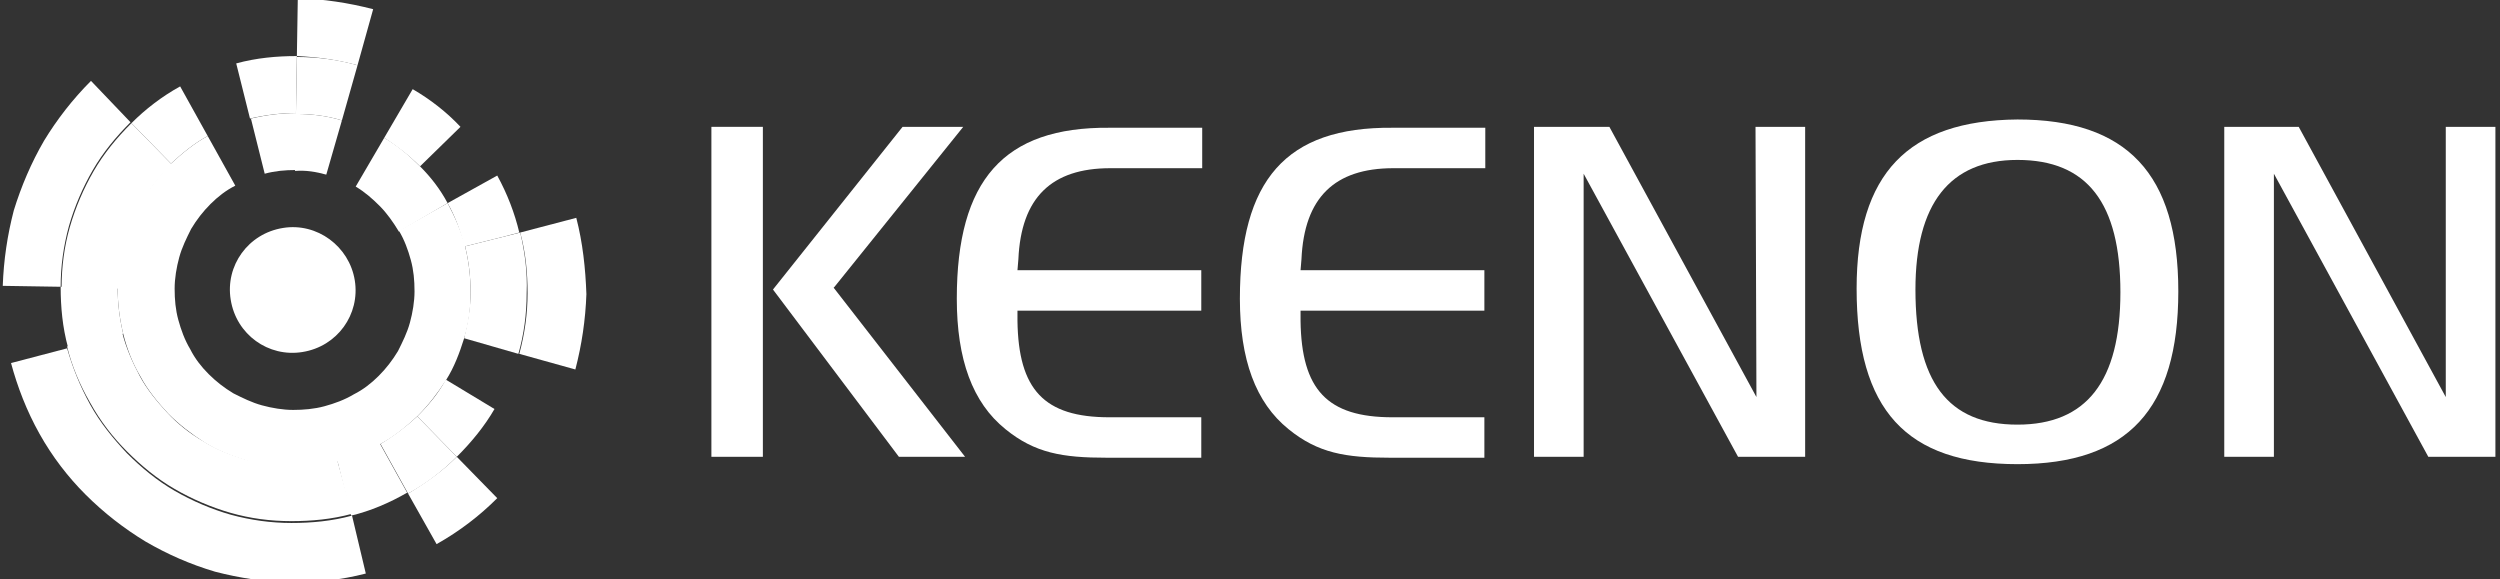 <svg width="272" height="63" viewBox="0 0 272 63" fill="none" xmlns="http://www.w3.org/2000/svg">
<rect x="0" y="0" width="272" height="63" fill="#333333" stroke="none"/>
<g clip-path="url(#clip0_453_220)">
<path d="M83 31.6V49.7H77.4V13.8H83V31.3V31.6Z" fill="white"/>
<path d="M105 49.7L90.7 31.3L90.8 31.2L104.8 13.8H98.2L84.1 31.5L97.8 49.7H105Z" fill="white"/>
<path d="M104.1 32.5C104.1 39.1 105.8 43.8 109.4 46.7C112.6 49.3 115.6 49.8 120.4 49.8H130.7V45.4H120.7C113.6 45.4 110.8 42.4 110.7 34.9V33.8H130.7V29.4H110.7L110.8 28.2C111.1 21.5 114.4 18.3 120.8 18.3H130.8V13.9H120.7C109.2 13.8 104.1 19.6 104.1 32.5Z" fill="white"/>
<path d="M134.9 32.5C134.9 39.1 136.6 43.8 140.2 46.7C143.4 49.3 146.4 49.8 151.2 49.8H161.5V45.4H151.5C144.4 45.4 141.6 42.4 141.5 34.9V33.8H161.5V29.4H141.5L141.6 28.2C141.9 21.5 145.2 18.3 151.6 18.3H161.6V13.9H151.5C139.9 13.8 134.9 19.6 134.9 32.5Z" fill="white"/>
<path d="M191.1 43.2L175.1 13.8H166.9V49.7H172.3V18.9L189.1 49.7H196.4V13.8H191L191.1 43.2Z" fill="white"/>
<path d="M266.1 43.2L250.1 13.8H242V49.7H247.4V18.9L264.2 49.7H271.5V13.8H266.1V43.2Z" fill="white"/>
<path d="M202 31.4C202 44.6 207.4 50.5 219.5 50.5C231.5 50.5 237 44.5 237 31.7C237 18.9 231.4 13 219.5 13C207.6 13.1 202 18.9 202 31.4ZM230.7 31.8C230.7 41.5 227 46.2 219.5 46.2C211.9 46.2 208.4 41.5 208.4 31.5C208.4 22.2 212.1 17.4 219.5 17.4C227.1 17.4 230.7 22.1 230.7 31.8Z" fill="white"/>
<path d="M62.7 23.7L56.6 25.3C57.2 27.5 57.4 29.7 57.4 31.9C57.4 34.1 57.1 36.3 56.5 38.5L62.6 40.2C63.3 37.5 63.7 34.8 63.8 32C63.7 29.2 63.4 26.4 62.7 23.7Z" fill="white"/>
<path d="M44.4 53.7L47.5 59.2C50 57.8 52.2 56.1 54.1 54.2L49.7 49.7C48.2 51.2 46.4 52.5 44.4 53.7Z" fill="white"/>
<path d="M38.9 7.1L40.6 1C37.9 0.3 35.2 -0.1 32.4 -0.2L32.3 6.1C34.5 6.2 36.7 6.5 38.9 7.1Z" fill="white"/>
<path d="M38.3 56.1C36.1 56.7 33.9 56.9 31.7 56.9C29.5 56.9 27.3 56.6 25.1 56C23 55.4 20.9 54.5 19 53.4C17.1 52.3 15.4 50.9 13.8 49.3C12.3 47.7 10.9 46 9.8 44C8.7 42 7.9 40 7.3 37.9L1.2 39.5C1.9 42.1 2.9 44.7 4.3 47.2C5.7 49.7 7.4 51.9 9.3 53.8C11.3 55.8 13.5 57.5 15.8 58.9C18.2 60.3 20.7 61.4 23.4 62.2C26.1 62.9 28.8 63.3 31.6 63.4C34.3 63.4 37.1 63.1 39.8 62.4L38.3 56.1Z" fill="white"/>
<path d="M9.9 8.8C7.9 10.8 6.2 13 4.8 15.3C3.4 17.7 2.3 20.3 1.5 22.9C0.8 25.6 0.4 28.3 0.3 31.1L6.6 31.2C6.6 29 6.9 26.8 7.5 24.6C8.1 22.5 9 20.4 10.1 18.5C11.2 16.6 12.6 14.9 14.2 13.3L9.9 8.8Z" fill="white"/>
<path d="M36.7 50.1L38.2 56.1C40.3 55.6 42.4 54.7 44.3 53.6L41.3 48.2C39.9 49.1 38.3 49.7 36.7 50.1Z" fill="white"/>
<path d="M56.5 25.3C56 23.2 55.2 21.1 54.1 19.1L48.7 22.1C49.5 23.5 50.1 25.1 50.5 26.8H50.6L54.6 25.8L56.5 25.3Z" fill="white"/>
<path d="M45.4 45.3L49.7 49.7C51.3 48.1 52.7 46.4 53.8 44.5L48.5 41.3C47.7 42.8 46.6 44.1 45.4 45.3Z" fill="white"/>
<path d="M41.4 48.3L44.4 53.7C46.4 52.6 48.2 51.2 49.7 49.7L45.4 45.3C44.2 46.4 42.9 47.4 41.4 48.3Z" fill="white"/>
<path d="M56.6 25.3L50.6 26.8C51 28.4 51.2 30.1 51.2 31.8C51.2 33.5 50.9 35.1 50.5 36.8L56.4 38.5C57 36.4 57.3 34.2 57.3 31.9C57.4 29.6 57.1 27.4 56.6 25.3Z" fill="white"/>
<path d="M36.7 50.1C35.1 50.5 33.4 50.7 31.7 50.7C30 50.7 28.4 50.4 26.7 50C25.1 49.5 23.5 48.9 22.1 48C20.7 47.2 19.3 46.1 18.2 44.9C17.1 43.7 16 42.4 15.2 40.9C14.4 39.4 13.7 37.8 13.3 36.2L7.3 37.7C7.8 39.8 8.7 41.9 9.8 43.8C10.9 45.8 12.3 47.6 13.8 49.1C15.4 50.7 17.1 52.1 19 53.2C20.9 54.3 23 55.2 25.1 55.8C27.2 56.4 29.4 56.7 31.7 56.7C33.9 56.7 36.1 56.5 38.3 55.9L36.7 50.1Z" fill="white"/>
<path d="M32.2 12.3L32.3 6.1C30.1 6.1 27.9 6.3 25.7 6.9L27.2 12.9C28.9 12.5 30.6 12.3 32.2 12.3Z" fill="white"/>
<path d="M37.2 13.1L38.9 7.1C36.8 6.5 34.6 6.2 32.3 6.2L32.2 12.4C33.9 12.4 35.6 12.6 37.2 13.1Z" fill="white"/>
<path d="M12.8 31.3L6.6 31.2C6.6 33.4 6.8 35.6 7.4 37.8L13.4 36.3C13 34.6 12.8 33 12.8 31.3Z" fill="white"/>
<path d="M22.6 14.8L19.6 9.4C17.6 10.5 15.8 11.9 14.3 13.4L18.6 17.8C19.8 16.7 21.1 15.6 22.6 14.8Z" fill="white"/>
<path d="M14.3 13.4C12.7 15 11.3 16.7 10.2 18.6C9.1 20.5 8.2 22.6 7.6 24.7C7 26.8 6.7 29 6.7 31.3L12.9 31.4C12.9 29.7 13.2 28.1 13.6 26.4C14.1 24.8 14.7 23.2 15.6 21.8C16.4 20.4 17.5 19 18.7 17.9L14.3 13.4Z" fill="white"/>
<path d="M35.5 19L37.2 13.1C35.6 12.6 33.9 12.4 32.2 12.4L32.1 18.6C33.3 18.5 34.4 18.7 35.5 19Z" fill="white"/>
<path d="M48.7 22.1C47.9 20.6 46.9 19.3 45.7 18.1C44.5 16.9 43.2 15.8 41.8 15L38.7 20.3C39.7 20.9 40.5 21.6 41.3 22.4C42.1 23.2 42.8 24.2 43.4 25.2L48.7 22.1Z" fill="white"/>
<path d="M32.2 18.5L32.3 12.3C30.6 12.3 29 12.5 27.3 12.9L28.8 18.9C29.9 18.6 31 18.5 32.2 18.5Z" fill="white"/>
<path d="M50.6 26.8C50.2 25.2 49.5 23.6 48.7 22.1L43.4 25.1C44 26.1 44.4 27.2 44.7 28.3C45 29.4 45.1 30.5 45.1 31.7C45.1 32.8 44.9 34 44.6 35.1C44.3 36.2 43.8 37.2 43.3 38.2C42.7 39.2 42 40.1 41.2 40.9C40.4 41.7 39.5 42.4 38.5 42.9C37.5 43.5 36.4 43.9 35.3 44.2C34.2 44.5 33 44.6 31.9 44.6C30.8 44.6 29.6 44.4 28.5 44.1C27.4 43.8 26.4 43.3 25.4 42.8C24.4 42.2 23.5 41.5 22.7 40.7C21.9 39.9 21.2 39 20.7 38C20.1 37 19.7 35.9 19.4 34.8C19.1 33.7 19 32.6 19 31.4C19 30.3 19.2 29.1 19.5 28C19.8 26.9 20.3 25.9 20.8 24.9C21.4 23.9 22.1 23 22.9 22.2C23.7 21.4 24.6 20.7 25.6 20.2L22.6 14.8C21.1 15.6 19.8 16.7 18.6 17.8C17.4 19 16.4 20.3 15.5 21.7C14.6 23.1 14 24.7 13.5 26.3C13 27.9 12.8 29.6 12.8 31.3C12.8 33 13 34.6 13.4 36.3C13.8 37.9 14.4 39.5 15.3 41C16.1 42.5 17.2 43.8 18.3 45C19.5 46.2 20.8 47.2 22.2 48.1C23.6 49 25.2 49.6 26.8 50.1C28.4 50.6 30.1 50.8 31.8 50.8C33.5 50.8 35.1 50.6 36.8 50.2C38.4 49.8 40 49.2 41.4 48.3C42.9 47.5 44.2 46.4 45.4 45.3C46.6 44.1 47.6 42.8 48.5 41.4C49.4 40 50 38.4 50.5 36.8C51 35.2 51.2 33.5 51.2 31.8C51.2 30.1 51 28.4 50.6 26.8Z" fill="white"/>
<path d="M38.6 30.5C39.2 34.2 36.7 37.7 32.9 38.3C29.2 38.9 25.7 36.4 25.1 32.6C24.5 28.9 27 25.4 30.8 24.8C34.5 24.2 38 26.8 38.6 30.5Z" fill="white"/>
<path d="M45.7 18.1L50.1 13.8C48.6 12.2 46.8 10.8 44.9 9.7L41.8 15C43.2 15.9 44.5 16.9 45.7 18.1Z" fill="white"/>
</g>
<defs>
<clipPath id="clip0_453_220">
<rect width="272" height="63" fill="white"/>
</clipPath>
</defs>
</svg>
